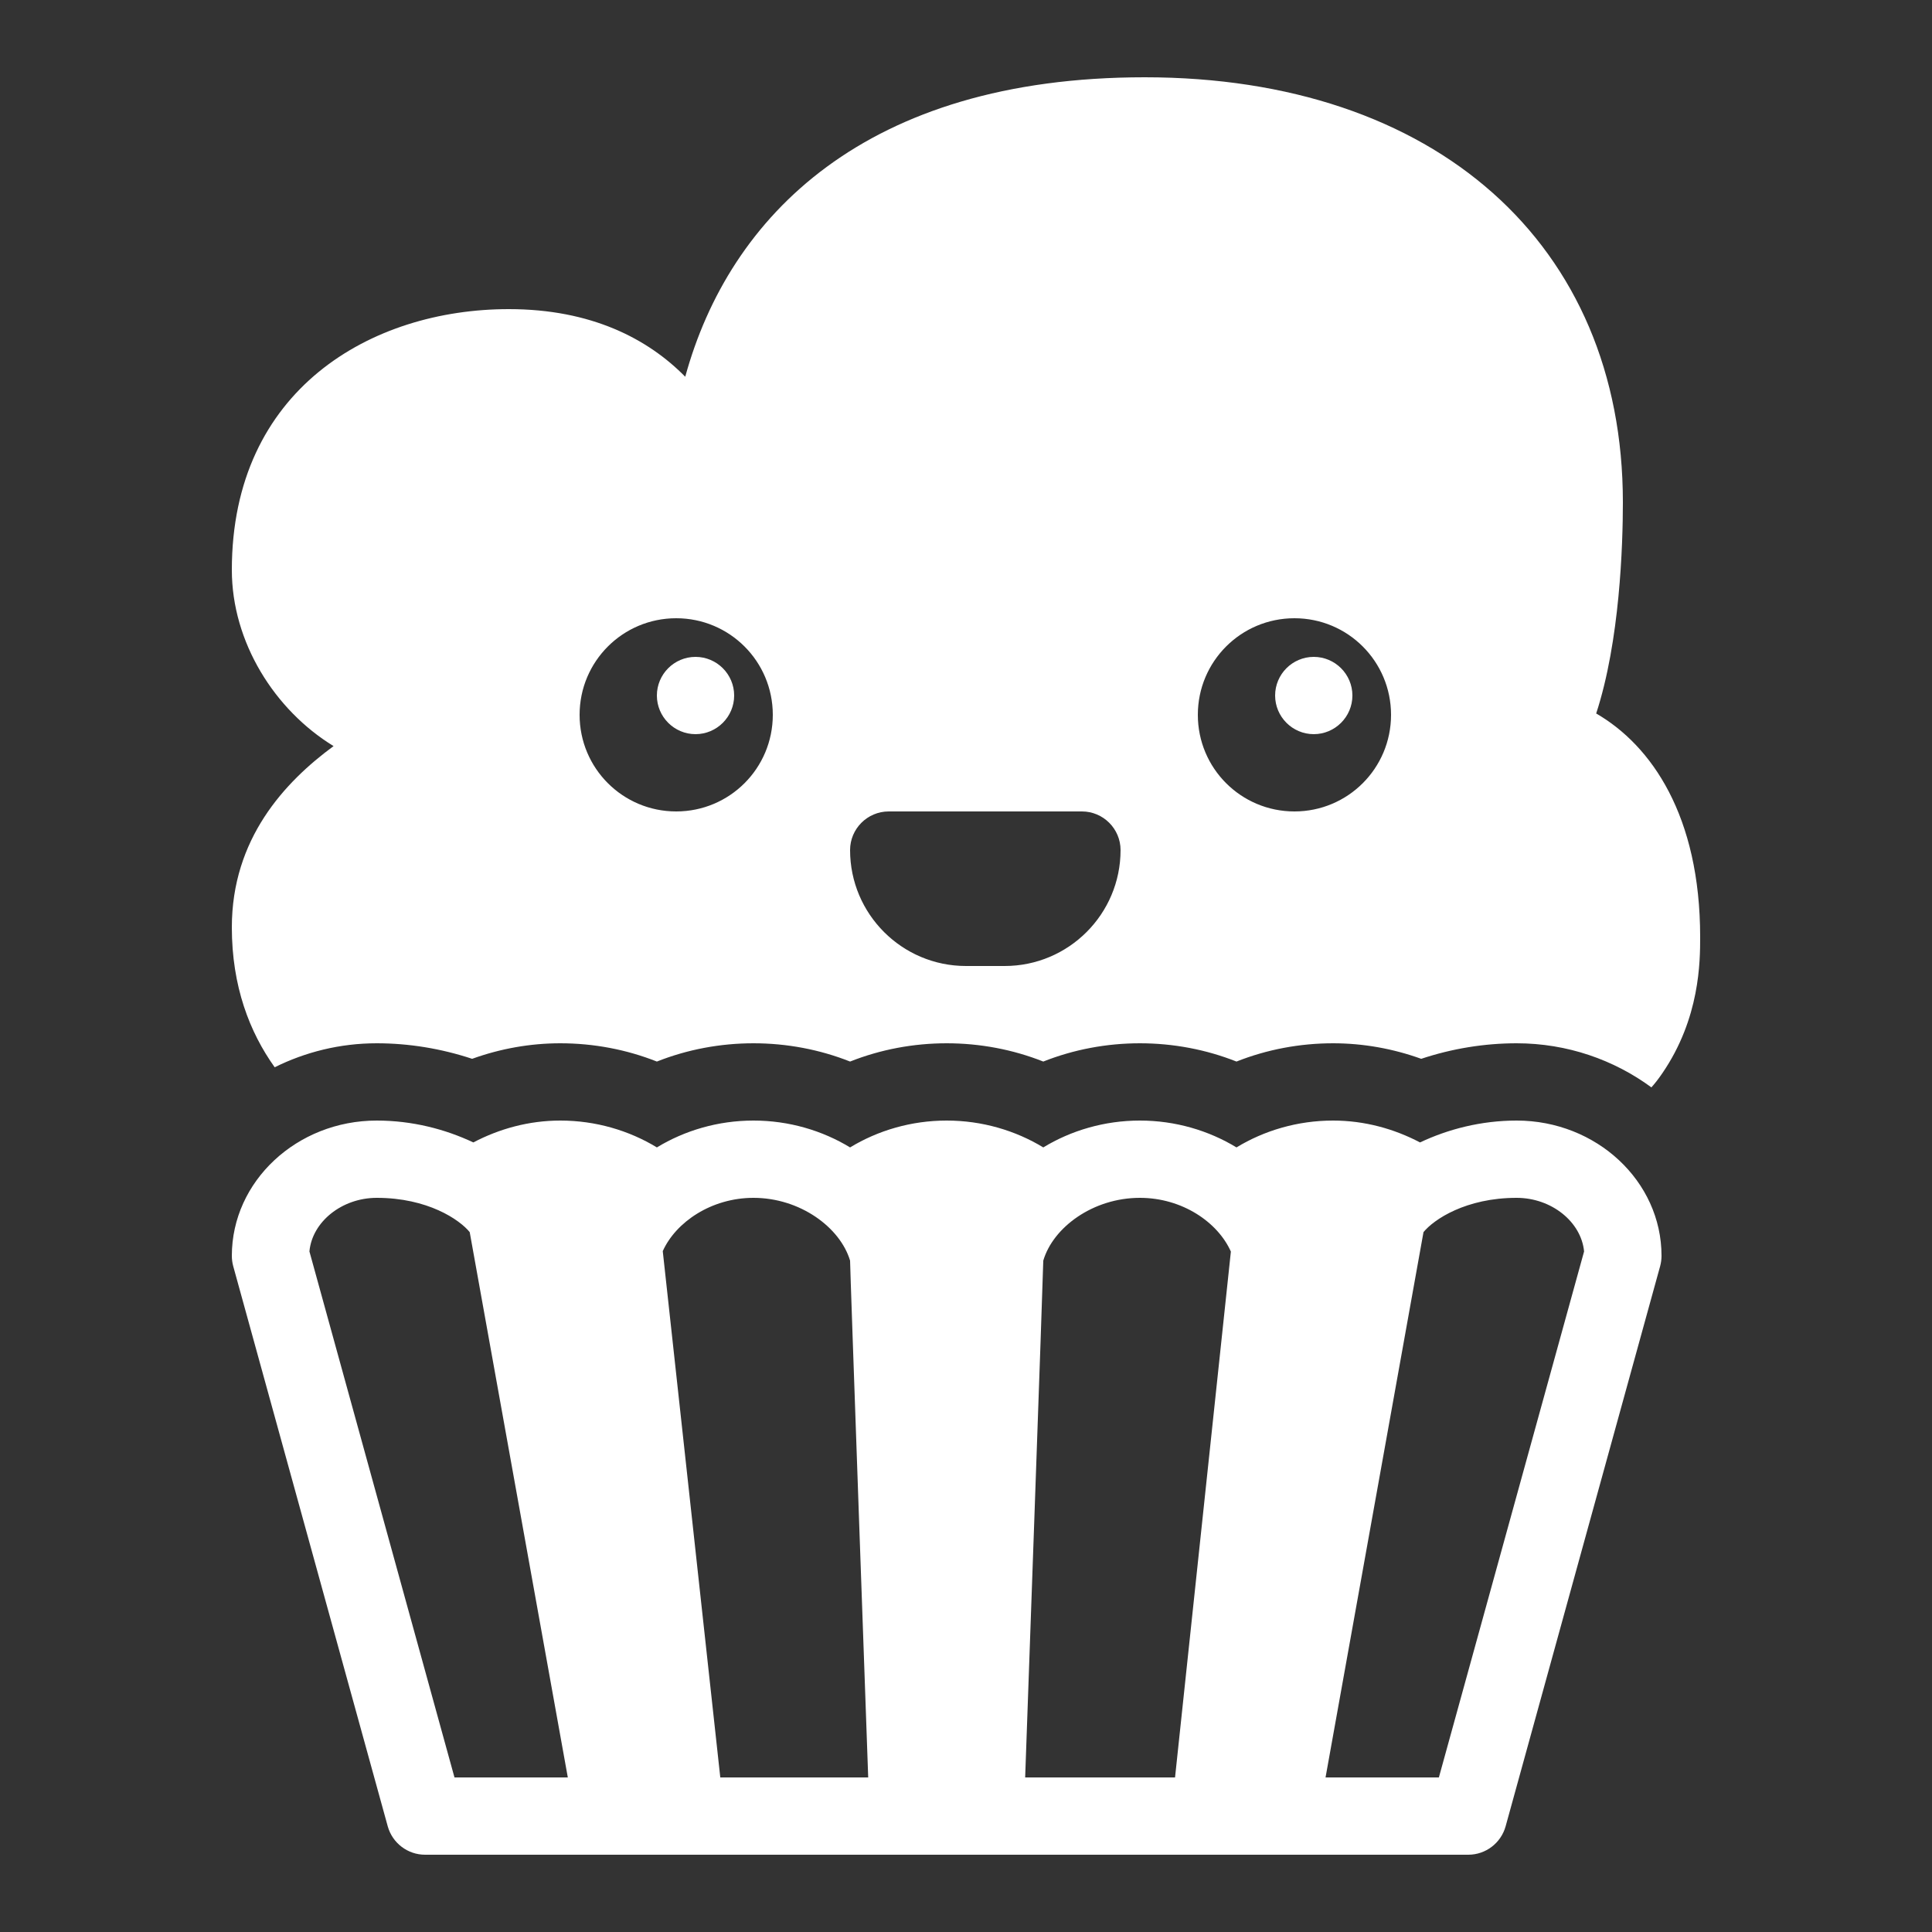 <svg fill="#FFFFFF" xmlns="http://www.w3.org/2000/svg"  viewBox="0 0 50 50" width="50px" height="50px"><rect x="0" y="0" width="50" height="50" fill="#333333" stroke="none"/><path d="M 29.625 2 C 22.395 2 18.871 5.602 17.734 9.75 C 16.77 8.77 15.305 8 13.168 8 C 9.602 8 6 10.086 6 14.75 C 6 16.617 7.105 18.375 8.633 19.309 C 7.363 20.242 6 21.711 6 24 C 6 25.527 6.461 26.715 7.109 27.621 C 7.902 27.227 8.797 27 9.75 27 C 10.582 27 11.418 27.137 12.219 27.402 C 12.953 27.137 13.727 27 14.5 27 C 15.359 27 16.211 27.16 17 27.473 C 17.789 27.16 18.641 27 19.5 27 C 20.359 27 21.211 27.16 22 27.473 C 22.789 27.16 23.641 27 24.5 27 C 25.359 27 26.211 27.16 27 27.473 C 27.789 27.16 28.641 27 29.5 27 C 30.359 27 31.211 27.16 32 27.473 C 32.789 27.16 33.641 27 34.5 27 C 35.273 27 36.047 27.137 36.781 27.402 C 37.578 27.137 38.418 27 39.25 27 C 40.562 27 41.77 27.43 42.738 28.141 C 42.816 28.055 42.91 27.938 43.02 27.777 C 43.996 26.352 44 24.883 44 24.25 C 44 21.117 42.742 19.293 41.309 18.465 C 41.922 16.594 42 14.109 42 13 C 42 6.316 37.145 2 29.625 2 Z M 17.5 16 C 18.883 16 20 17.117 20 18.5 C 20 19.883 18.883 21 17.5 21 C 16.117 21 15 19.883 15 18.5 C 15 17.117 16.117 16 17.5 16 Z M 33.5 16 C 34.883 16 36 17.117 36 18.5 C 36 19.883 34.883 21 33.5 21 C 32.117 21 31 19.883 31 18.5 C 31 17.117 32.117 16 33.5 16 Z M 18 17 C 17.449 17 17 17.449 17 18 C 17 18.551 17.449 19 18 19 C 18.551 19 19 18.551 19 18 C 19 17.449 18.551 17 18 17 Z M 34 17 C 33.449 17 33 17.449 33 18 C 33 18.551 33.449 19 34 19 C 34.551 19 35 18.551 35 18 C 35 17.449 34.551 17 34 17 Z M 23 21 L 28 21 C 28.551 21 29 21.449 29 22 C 29 23.656 27.656 25 26 25 L 25 25 C 23.344 25 22 23.656 22 22 C 22 21.449 22.449 21 23 21 Z M 9.75 29 C 7.684 29 6 30.57 6 32.5 C 6 32.59 6.012 32.68 6.035 32.766 L 10.035 47.266 C 10.156 47.699 10.551 48 11 48 L 38 48 C 38.449 48 38.844 47.699 38.965 47.266 L 42.965 32.766 C 42.988 32.68 43 32.59 43 32.5 C 43 30.57 41.316 29 39.25 29 C 38.332 29 37.477 29.223 36.75 29.566 C 36.082 29.215 35.316 29 34.5 29 C 33.582 29 32.719 29.258 32 29.695 C 31.281 29.258 30.418 29 29.5 29 C 28.582 29 27.719 29.258 27 29.695 C 26.281 29.258 25.418 29 24.5 29 C 23.582 29 22.719 29.258 22 29.695 C 21.281 29.258 20.418 29 19.5 29 C 18.582 29 17.719 29.258 17 29.695 C 16.281 29.258 15.418 29 14.5 29 C 13.684 29 12.918 29.215 12.25 29.566 C 11.523 29.223 10.668 29 9.75 29 Z M 9.75 31 C 11.066 31 11.891 31.562 12.156 31.887 L 14.695 46 L 11.762 46 L 8.008 32.387 C 8.078 31.621 8.848 31 9.75 31 Z M 19.5 31 C 20.703 31 21.742 31.762 22 32.625 C 21.992 32.625 22.469 46 22.469 46 L 18.641 46 L 17.152 32.379 C 17.492 31.625 18.414 31 19.5 31 Z M 29.5 31 C 30.594 31 31.516 31.629 31.855 32.391 L 30.41 46 L 26.531 46 C 26.531 46 27.008 32.625 27 32.625 C 27.254 31.762 28.289 31 29.5 31 Z M 39.25 31 C 40.152 31 40.922 31.621 40.996 32.387 L 37.238 46 L 34.305 46 L 36.84 31.887 C 37.105 31.562 37.934 31 39.25 31 Z"/></svg>